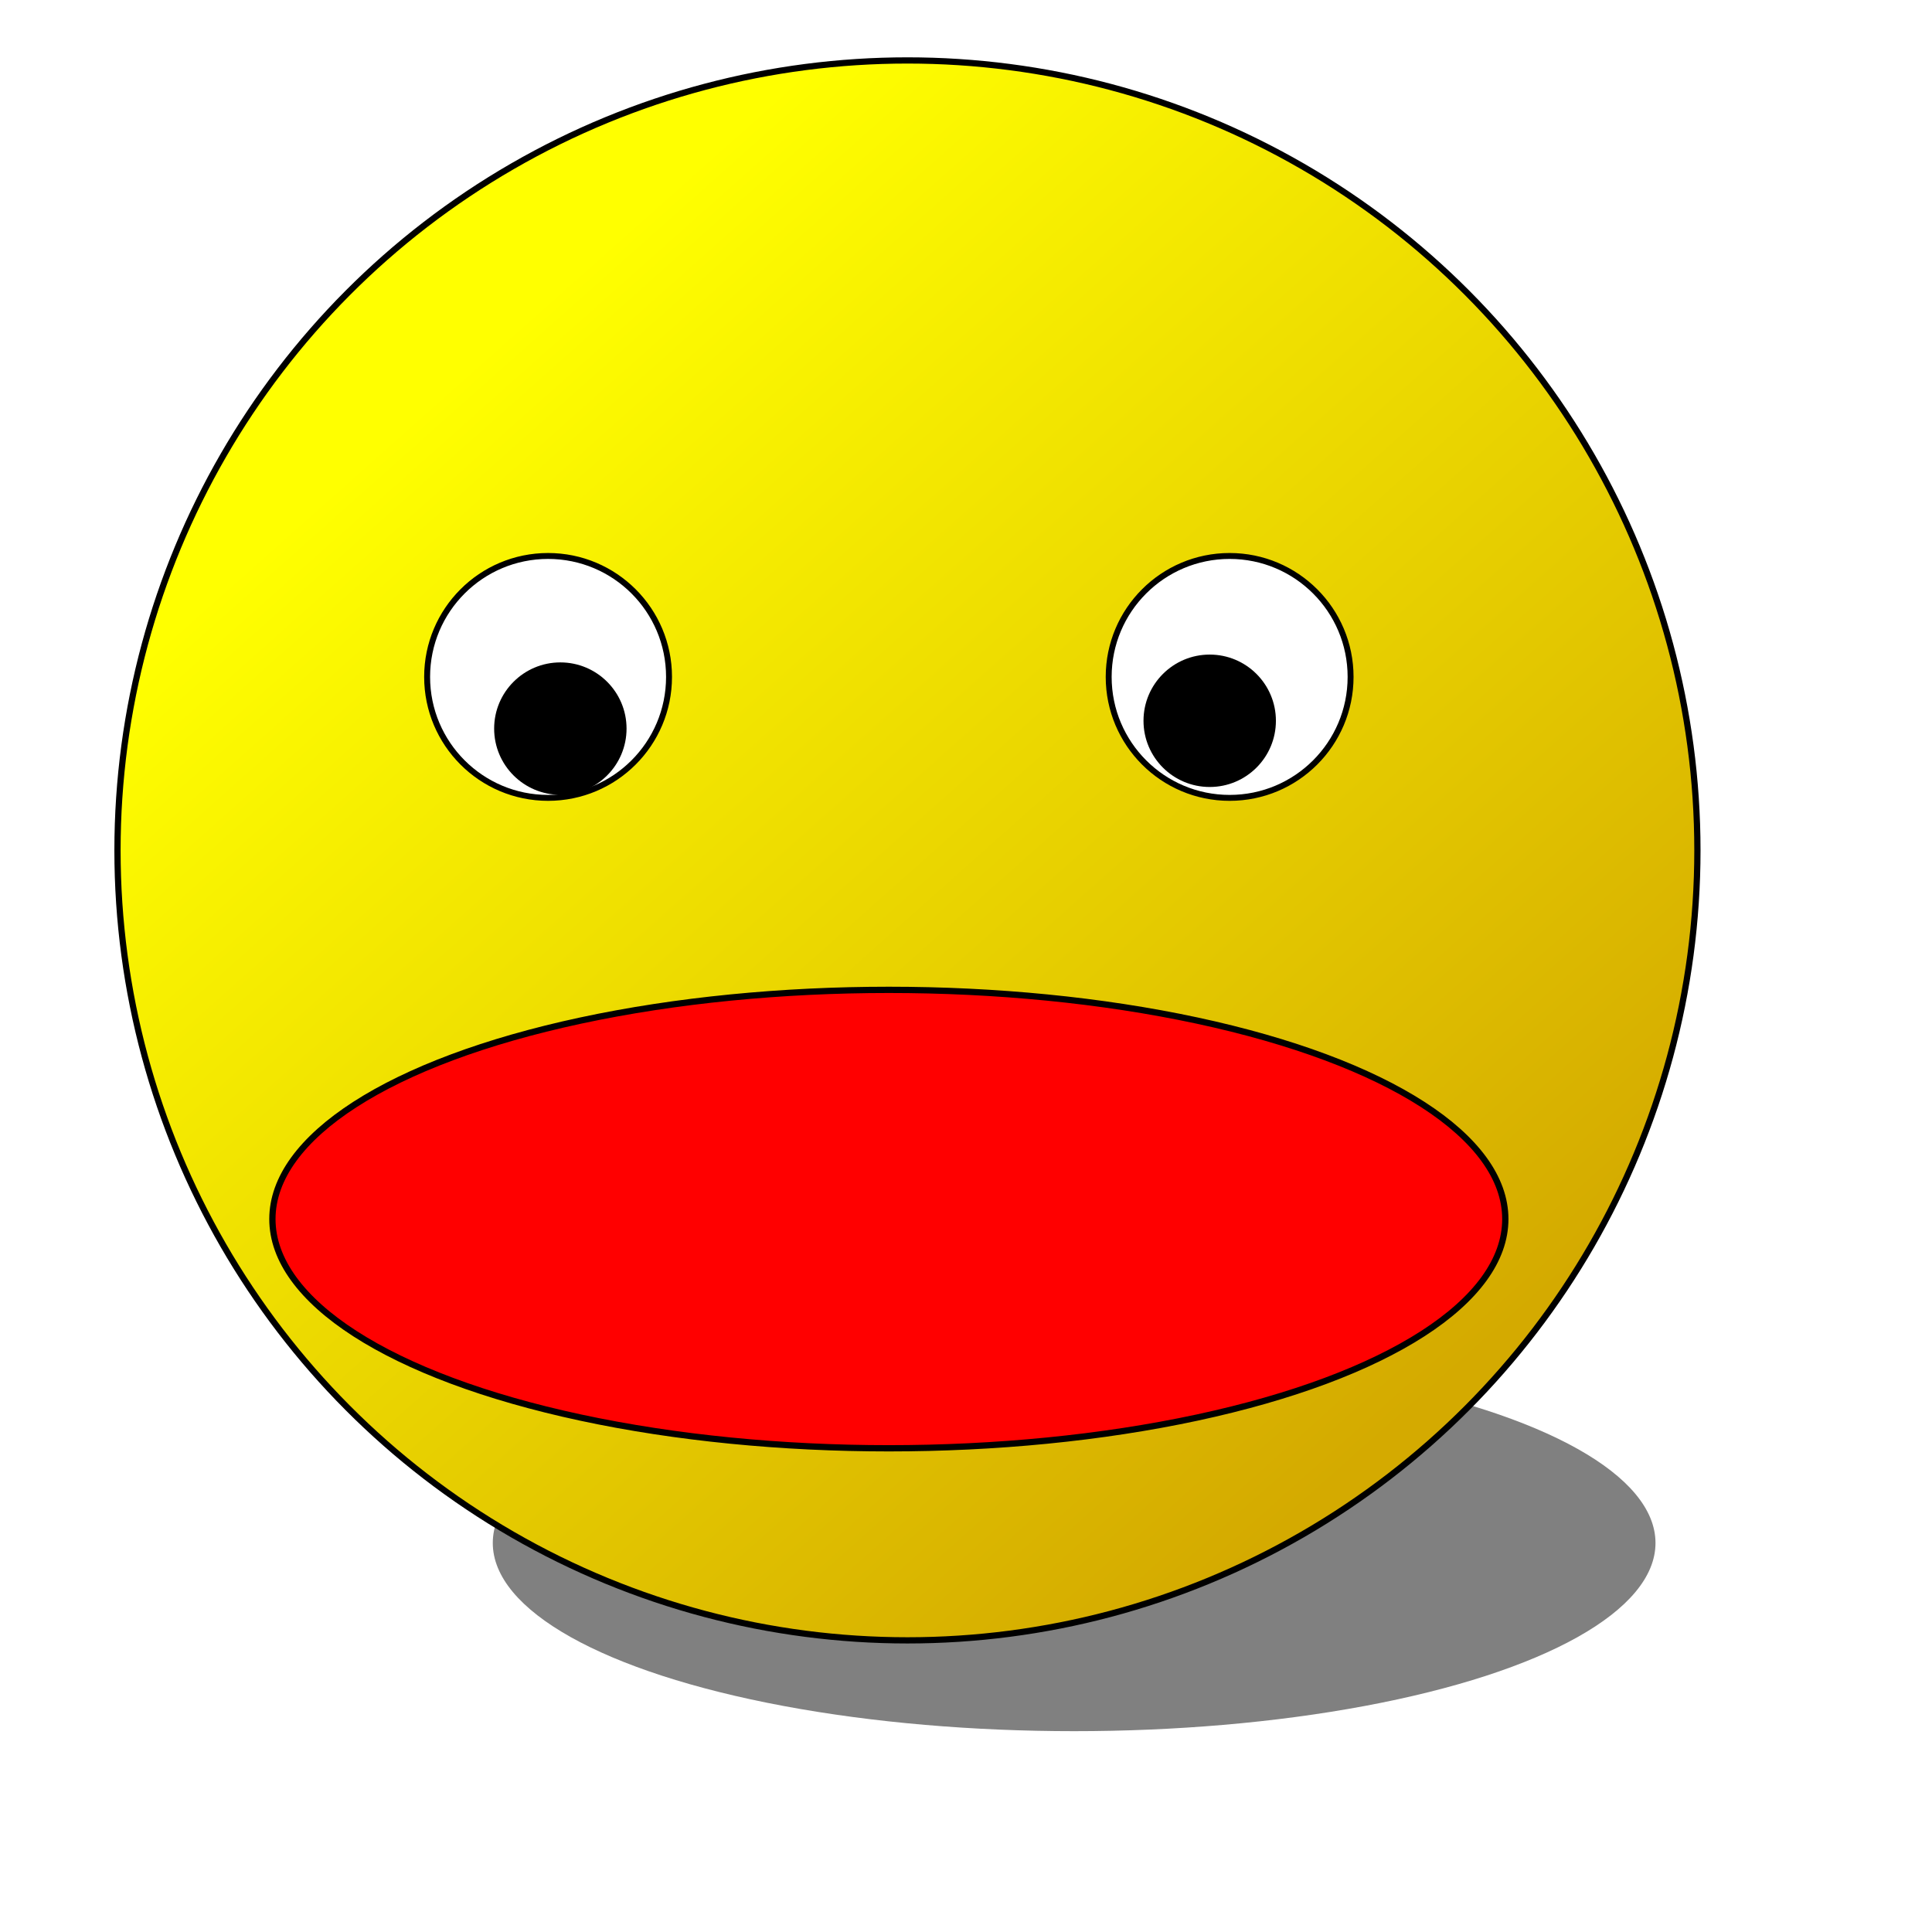 <?xml version="1.0" encoding="UTF-8" standalone="no"?>
<svg
   xmlns:dc="http://purl.org/dc/elements/1.1/"
   xmlns:cc="http://creativecommons.org/ns#"
   xmlns:rdf="http://www.w3.org/1999/02/22-rdf-syntax-ns#"
   xmlns:svg="http://www.w3.org/2000/svg"
   xmlns="http://www.w3.org/2000/svg"
   xmlns:xlink="http://www.w3.org/1999/xlink"
   xmlns:sodipodi="http://sodipodi.sourceforge.net/DTD/sodipodi-0.dtd"
   xmlns:inkscape="http://www.inkscape.org/namespaces/inkscape"
   width="256"
   height="256"
   viewBox="0 0 67.733 67.733"
   version="1.1"
   id="svg8"
   inkscape:export-filename=".\test.png"
   inkscape:export-xdpi="96.000008"
   inkscape:export-ydpi="96.000008"
   inkscape:version="1.0.1 (3bc2e813f5, 2020-09-07)"
   sodipodi:docname="icon.svg">
  <defs
     id="defs2">
    <linearGradient
       inkscape:collect="always"
       id="linearGradient839">
      <stop
         style="stop-color:#d4aa00;stop-opacity:1"
         offset="0"
         id="stop835" />
      <stop
         style="stop-color:#ffff00;stop-opacity:1"
         offset="1"
         id="stop837" />
    </linearGradient>
    <linearGradient
       inkscape:collect="always"
       xlink:href="#linearGradient839"
       id="linearGradient841"
       x1="117.929"
       y1="154.214"
       x2="62.744"
       y2="92.226"
       gradientUnits="userSpaceOnUse"
       gradientTransform="matrix(0.726,0,0,0.726,-3.577,-27.711)" />
    <filter
       inkscape:collect="always"
       style="color-interpolation-filters:sRGB"
       id="filter1109"
       x="-0.163"
       width="1.325"
       y="-0.532"
       height="2.065">
      <feGaussianBlur
         inkscape:collect="always"
         stdDeviation="4.774"
         id="feGaussianBlur1111" />
    </filter>
  </defs>
  <sodipodi:namedview
     id="base"
     pagecolor="#ffffff"
     bordercolor="#666666"
     borderopacity="1.0"
     inkscape:pageopacity="0.0"
     inkscape:pageshadow="2"
     inkscape:zoom="1.4"
     inkscape:cx="96.929571"
     inkscape:cy="150.97971"
     inkscape:document-units="mm"
     inkscape:current-layer="layer2"
     inkscape:document-rotation="0"
     showgrid="false"
     units="px"
     inkscape:window-width="1920"
     inkscape:window-height="991"
     inkscape:window-x="-9"
     inkscape:window-y="-9"
     inkscape:window-maximized="1" />
  <g
     inkscape:groupmode="layer"
     id="layer2"
     inkscape:label="Vrstva 2"
     style="display:none">
    <rect
       style="fill:#ffffff;stroke:none;stroke-width:0.232;stroke-miterlimit:13.967;stroke-dasharray:none"
       id="rect1123"
       width="67.733"
       height="67.733"
       x="0"
       y="0"
       inkscape:export-xdpi="81.174164"
       inkscape:export-ydpi="81.174164" />
  </g>
  <g
     inkscape:label="Vrstva 1"
     inkscape:groupmode="layer"
     id="layer1"
     style="display:inline">
    <g
       id="g1121"
       inkscape:export-xdpi="81.174164"
       inkscape:export-ydpi="81.174164"
       transform="matrix(0.821,0,0,0.821,-17.713,-19.713)">
      <ellipse
         style="fill:#808080;stroke:none;stroke-width:0.265;stroke-miterlimit:13.967;stroke-dasharray:none;filter:url(#filter1109)"
         id="path915"
         cx="68.488"
         cy="86.796"
         rx="35.213"
         ry="10.758"
         transform="matrix(0.705,0,0,0.747,19.159,25.063)" />
      <g
         id="g913">
        <circle
           style="fill:url(#linearGradient841);fill-opacity:1;stroke:#000000;stroke-width:0.266;stroke-miterlimit:13.967;stroke-dasharray:none"
           id="path833"
           cx="60.325"
           cy="60.325"
           r="33.733" />
        <circle
           style="fill:#ffffff;stroke:#000000;stroke-width:0.253;stroke-miterlimit:13.967;stroke-dasharray:none"
           id="path843"
           cx="44.979"
           cy="52.917"
           r="5.165" />
        <circle
           style="fill:#ffffff;stroke:#000000;stroke-width:0.253;stroke-miterlimit:13.967;stroke-dasharray:none"
           id="path843-6"
           cx="74.083"
           cy="52.917"
           r="5.165" />
        <ellipse
           style="fill:#ff0000;stroke:#000000;stroke-width:0.268;stroke-miterlimit:13.967;stroke-dasharray:none"
           id="path860"
           cx="59.531"
           cy="76.068"
           rx="26.324"
           ry="9.788" />
        <circle
           style="fill:#000000;stroke:none;stroke-width:0.138;stroke-miterlimit:13.967;stroke-dasharray:none"
           id="path843-2"
           cx="45.503"
           cy="55.124"
           r="2.827" />
        <circle
           style="fill:#000000;stroke:none;stroke-width:0.138;stroke-miterlimit:13.967;stroke-dasharray:none"
           id="path843-2-6"
           cx="73.232"
           cy="54.79"
           r="2.827" />
      </g>
    </g>
  </g>
</svg>
